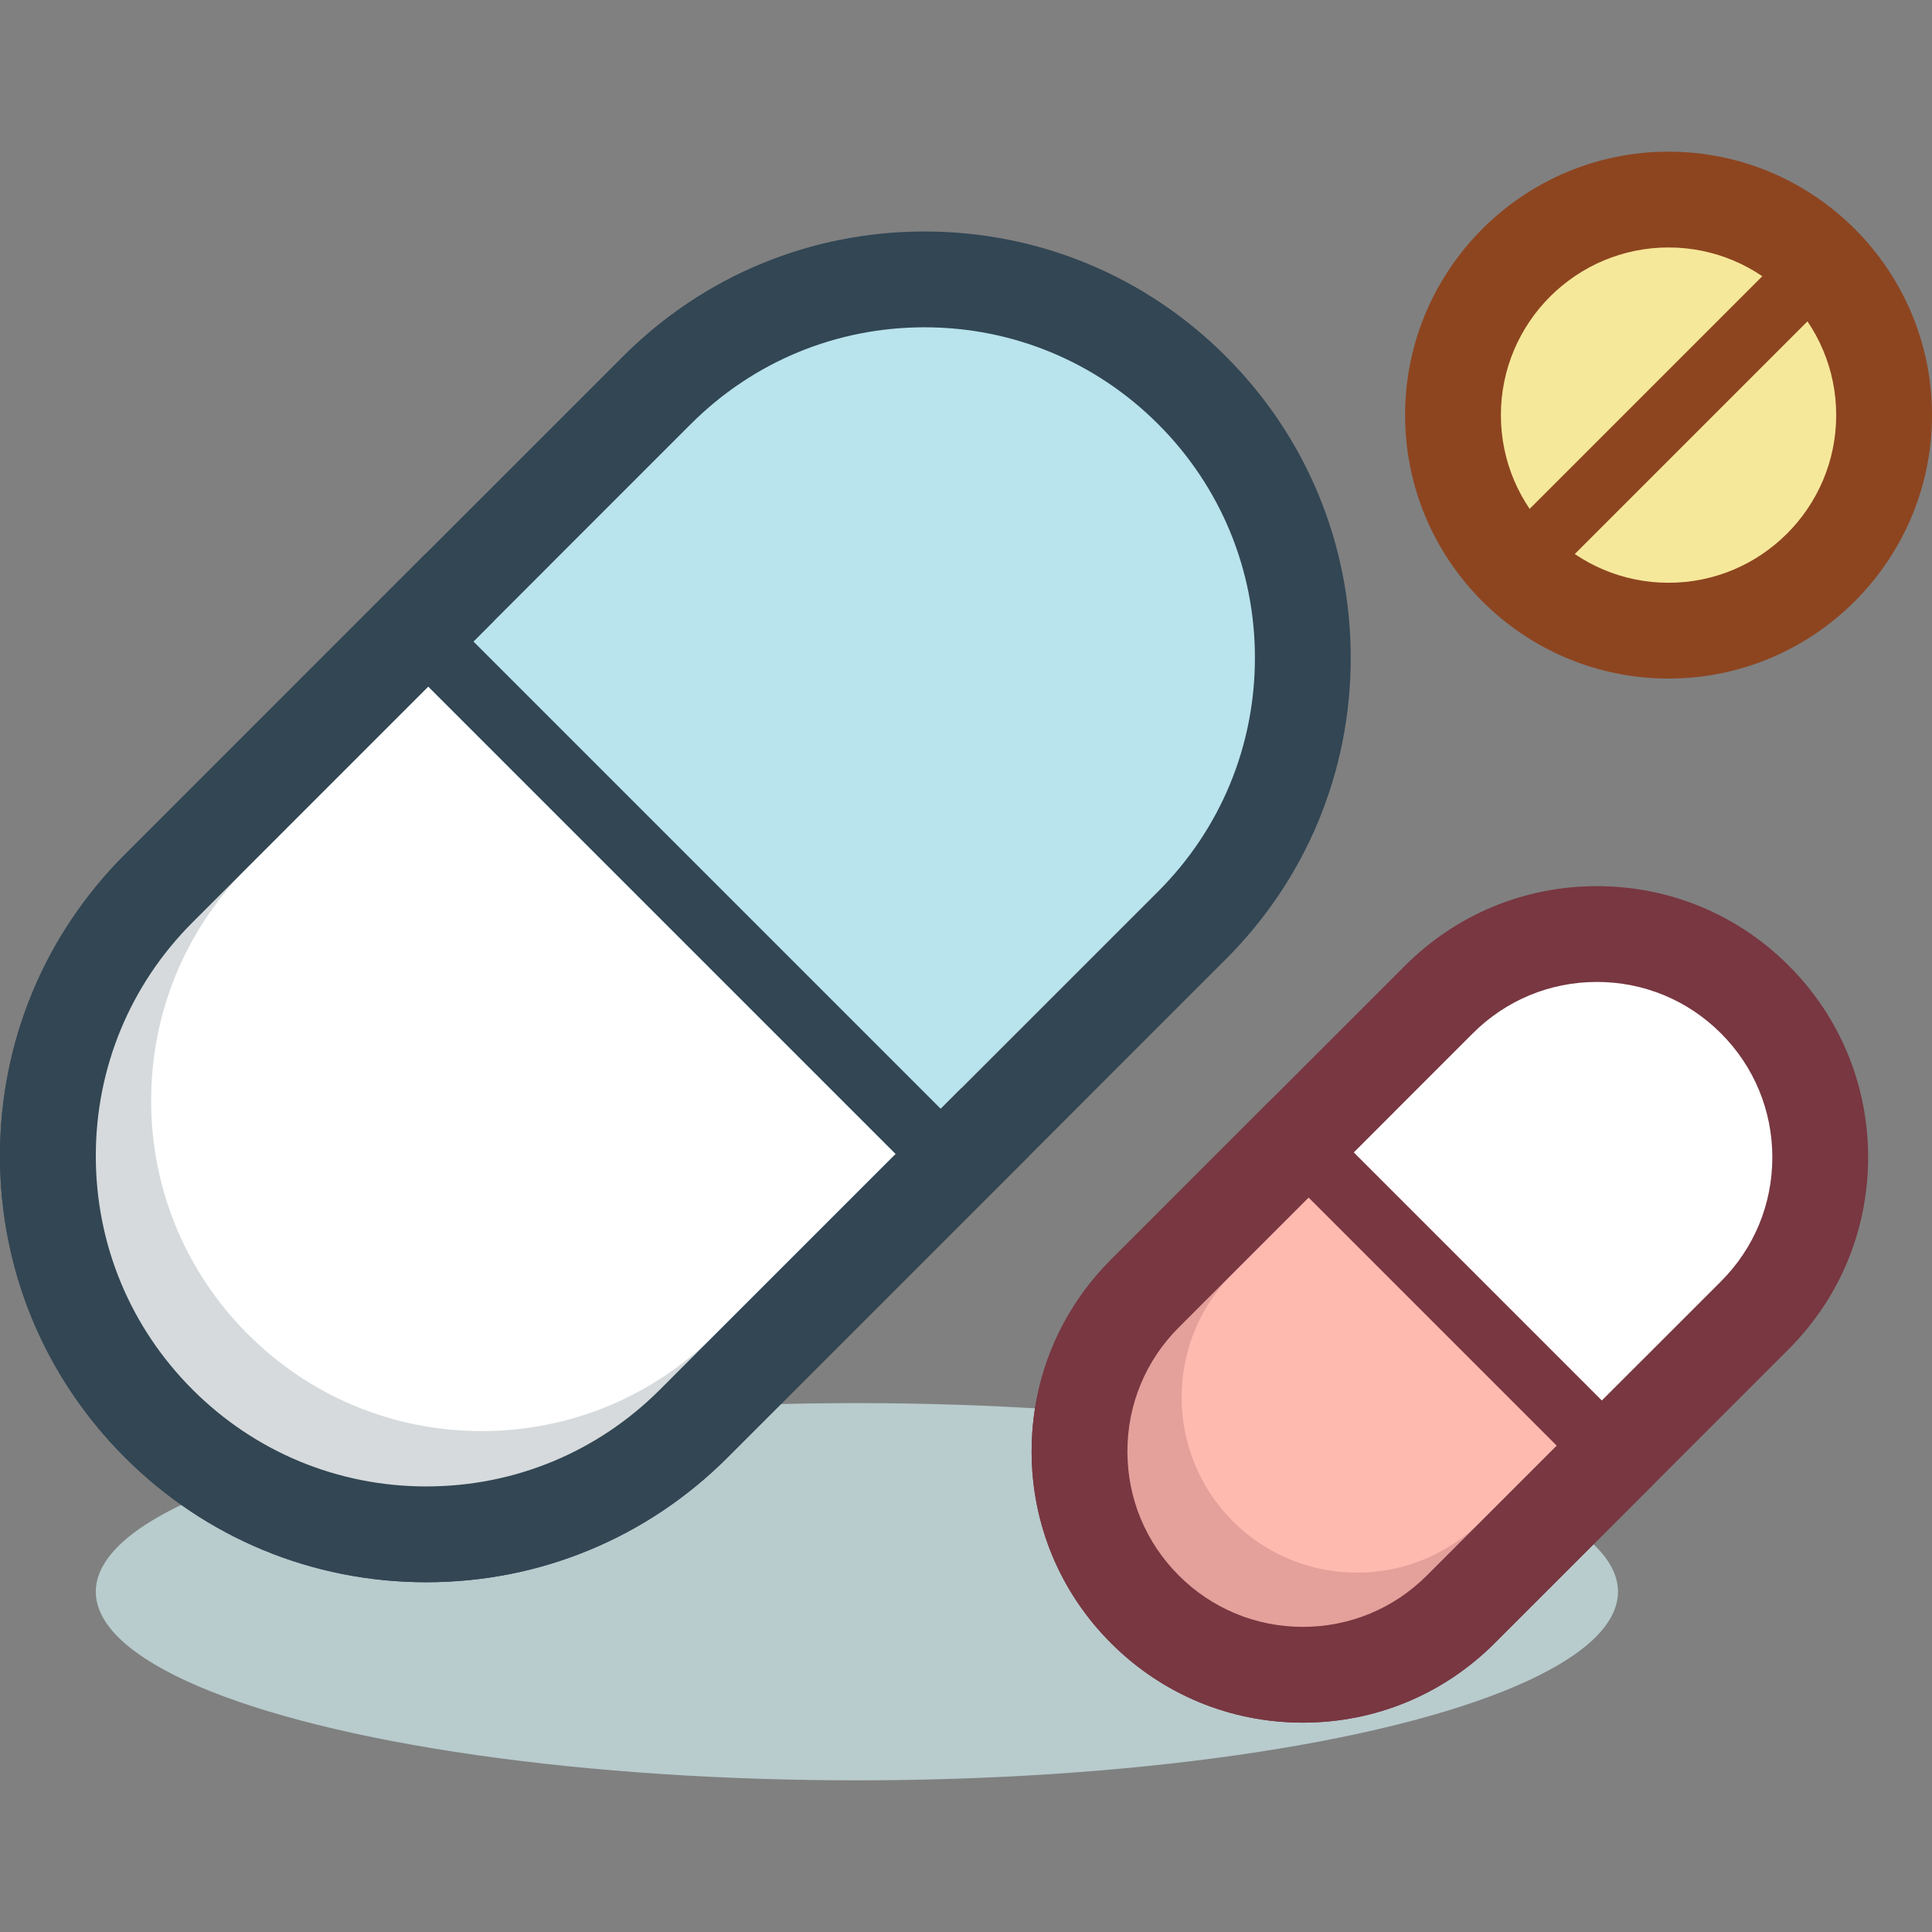 <?xml version="1.0" encoding="iso-8859-1"?>
<!-- Generator: Adobe Illustrator 19.0.0, SVG Export Plug-In . SVG Version: 6.00 Build 0)  -->
<svg version="1.1" id="Layer_1" xmlns="http://www.w3.org/2000/svg" xmlns:xlink="http://www.w3.org/1999/xlink" x="0px" y="0px"
	 viewBox="0 0 484 484" style="enable-background:new 0 0 484 484;" xml:space="preserve">
<rect x="0" y="0" width="484" height="484" fill="#808080" stroke="none"/>
<ellipse style="fill:#B8CBCD;" cx="214.668" cy="398.754" rx="190.668" ry="47.252"/>
<path style="fill:#B9E3ED;" d="M173.812,356.61c-37.016,37.02-97.032,37.02-134.048,0l0,0c-37.02-37.016-37.02-97.032,0-134.048
	L164.568,97.754c37.016-37.012,97.032-37.016,134.048,0l0,0c37.02,37.016,37.016,97.032,0,134.048L173.812,356.61z"/>
<path style="fill:#324654;" d="M106.788,396.374c-28.524,0-55.34-11.108-75.508-31.28C11.108,344.926,0,318.11,0,289.586
	s11.108-55.34,31.28-75.508L156.084,89.274c20.168-20.172,46.984-31.28,75.512-31.28c28.524,0,55.336,11.108,75.504,31.276
	c20.172,20.168,31.28,46.984,31.28,75.512c0,28.524-11.108,55.34-31.28,75.508L182.296,365.094
	C162.128,385.266,135.312,396.374,106.788,396.374z M231.596,81.994c-22.116,0-42.904,8.612-58.54,24.248L48.252,231.05
	C32.612,246.686,24,267.474,24,289.59c0,22.112,8.612,42.904,24.248,58.536c15.636,15.64,36.424,24.252,58.54,24.252
	c22.112,0,42.904-8.612,58.536-24.248l124.808-124.804c15.636-15.636,24.248-36.424,24.248-58.54
	c0-22.112-8.612-42.904-24.248-58.54C274.496,90.606,253.708,81.994,231.596,81.994z"/>
<path style="fill:#FFFFFF;" d="M106.788,155.538l-67.024,67.028c-37.02,37.016-37.02,97.032,0,134.048
	c37.016,37.02,97.032,37.02,134.048,0l67.024-67.024"/>
<g>
	<path style="fill:#324654;" d="M106.788,396.378c-28.524,0-55.34-11.108-75.508-31.28C11.108,344.926,0,318.11,0,289.586
		s11.108-55.34,31.28-75.508l75.508-75.512l16.972,16.972L48.252,231.05C32.612,246.686,24,267.474,24,289.59
		c0,22.112,8.612,42.904,24.248,58.536c15.636,15.64,36.424,24.252,58.54,24.252c22.112,0,42.904-8.612,58.536-24.252l75.512-75.508
		l16.972,16.972l-75.512,75.504C162.128,385.266,135.312,396.378,106.788,396.378z"/>
	<path style="opacity:0.2;fill:#324654;enable-background:new    ;" d="M120.656,382.51c-28.524,0-55.34-11.108-75.508-31.28
		c-20.168-20.168-31.28-46.984-31.28-75.508c0-28.52,11.108-55.34,31.28-75.512l75.508-75.508l16.972,16.972l-75.512,75.504
		c-15.636,15.64-24.252,36.432-24.252,58.544s8.612,42.904,24.252,58.536c15.636,15.64,36.424,24.252,58.54,24.252
		c22.112,0,42.904-8.612,58.544-24.252l75.508-75.508l16.972,16.972l-75.512,75.508C175.996,371.402,149.18,382.51,120.656,382.51z"
		/>
	
		<rect x="69.192" y="215.713" transform="matrix(-0.707 -0.707 0.707 -0.707 132.608 502.354)" style="fill:#324654;" width="202.306" height="16"/>
</g>
<path style="fill:#FFBAB0;" d="M339.944,270.926l-39.56,39.56c-21.848,21.852-21.848,57.272,0,79.12s57.268,21.848,79.12,0
	l39.56-39.56"/>
<path style="fill:#FFFFFF;" d="M365.948,403.162c-21.848,21.852-57.268,21.852-79.116,0l0,0c-21.852-21.848-21.852-57.268,0-79.116
	l73.66-73.664c21.852-21.848,57.272-21.848,79.12,0l0,0c21.852,21.848,21.848,57.268,0,79.116L365.948,403.162z"/>
<path style="fill:#783741;" d="M326.388,431.55c-18.148,0-35.212-7.068-48.044-19.904c-12.836-12.832-19.904-29.896-19.904-48.044
	s7.068-35.212,19.904-48.044l73.66-73.66c12.836-12.836,29.9-19.904,48.048-19.904s35.212,7.068,48.044,19.9
	C460.932,254.726,468,271.79,468,289.938s-7.068,35.212-19.904,48.044l-73.664,73.664C361.6,424.482,344.54,431.55,326.388,431.55z
	 M400.052,245.994c-11.74,0-22.776,4.572-31.08,12.872l-73.656,73.664c-8.304,8.3-12.876,19.336-12.876,31.076
	s4.572,22.772,12.872,31.072c8.3,8.304,19.336,12.876,31.076,12.876s22.772-4.572,31.072-12.872l73.668-73.664
	c8.3-8.3,12.872-19.336,12.872-31.076c0-11.736-4.572-22.772-12.872-31.072C422.828,250.566,411.792,245.994,400.052,245.994z"/>
<path style="fill:#FFBAB0;" d="M326.388,284.482l-39.56,39.564c-21.852,21.848-21.852,57.268,0,79.116
	c21.848,21.852,57.268,21.852,79.116,0l39.56-39.56"/>
<g>
	<path style="fill:#783741;" d="M326.388,431.55c-18.148,0-35.212-7.068-48.044-19.904c-12.836-12.832-19.904-29.896-19.904-48.044
		s7.068-35.212,19.904-48.044l39.556-39.56c4.688-4.688,12.288-4.684,16.972,0c4.688,4.688,4.688,12.284,0,16.972l-39.56,39.564
		c-8.304,8.3-12.876,19.336-12.876,31.076s4.572,22.772,12.872,31.072c8.3,8.304,19.336,12.876,31.076,12.876
		s22.772-4.572,31.072-12.872l39.56-39.56c4.684-4.688,12.284-4.688,16.968,0c4.688,4.684,4.688,12.284,0,16.968l-39.56,39.56
		C361.6,424.482,344.54,431.55,326.388,431.55z"/>
	<path style="opacity:0.2;fill:#783741;enable-background:new    ;" d="M339.944,417.962c-17.404,0.004-34.796-6.62-48.044-19.868
		c-26.492-26.488-26.492-69.596,0-96.088l39.56-39.56c4.684-4.688,12.284-4.688,16.968,0c4.688,4.684,4.688,12.284,0,16.968
		l-39.56,39.56c-17.132,17.136-17.132,45.016,0,62.152c17.136,17.132,45.012,17.132,62.152-0.004l39.56-39.556
		c4.684-4.688,12.284-4.688,16.968,0c4.688,4.684,4.688,12.284,0,16.968l-39.56,39.56
		C374.748,411.334,357.344,417.958,339.944,417.962z"/>
	
		<rect x="300.93" y="316.71" transform="matrix(-0.707 -0.707 0.707 -0.707 391.631 811.638)" style="fill:#783741;" width="125.963" height="16"/>
</g>
<circle style="fill:#F6E89A;" cx="418" cy="103.994" r="54"/>
<path style="fill:#8D4520;" d="M418,169.994c-36.392,0-66-29.608-66-66s29.608-66,66-66s66,29.608,66,66
	S454.392,169.994,418,169.994z M418,61.994c-23.16,0-42,18.84-42,42s18.84,42,42,42s42-18.84,42-42S441.156,61.994,418,61.994z"/>
<path style="fill:#8D4520;" d="M380,149.994c-2.048,0-4.096-0.78-5.656-2.344c-3.124-3.124-3.124-8.188,0-11.312l70-70
	c3.12-3.124,8.192-3.124,11.312,0c3.124,3.124,3.124,8.188,0,11.312l-70,70C384.096,149.214,382.044,149.994,380,149.994z"/>
<g>
</g>
<g>
</g>
<g>
</g>
<g>
</g>
<g>
</g>
<g>
</g>
<g>
</g>
<g>
</g>
<g>
</g>
<g>
</g>
<g>
</g>
<g>
</g>
<g>
</g>
<g>
</g>
<g>
</g>
</svg>
